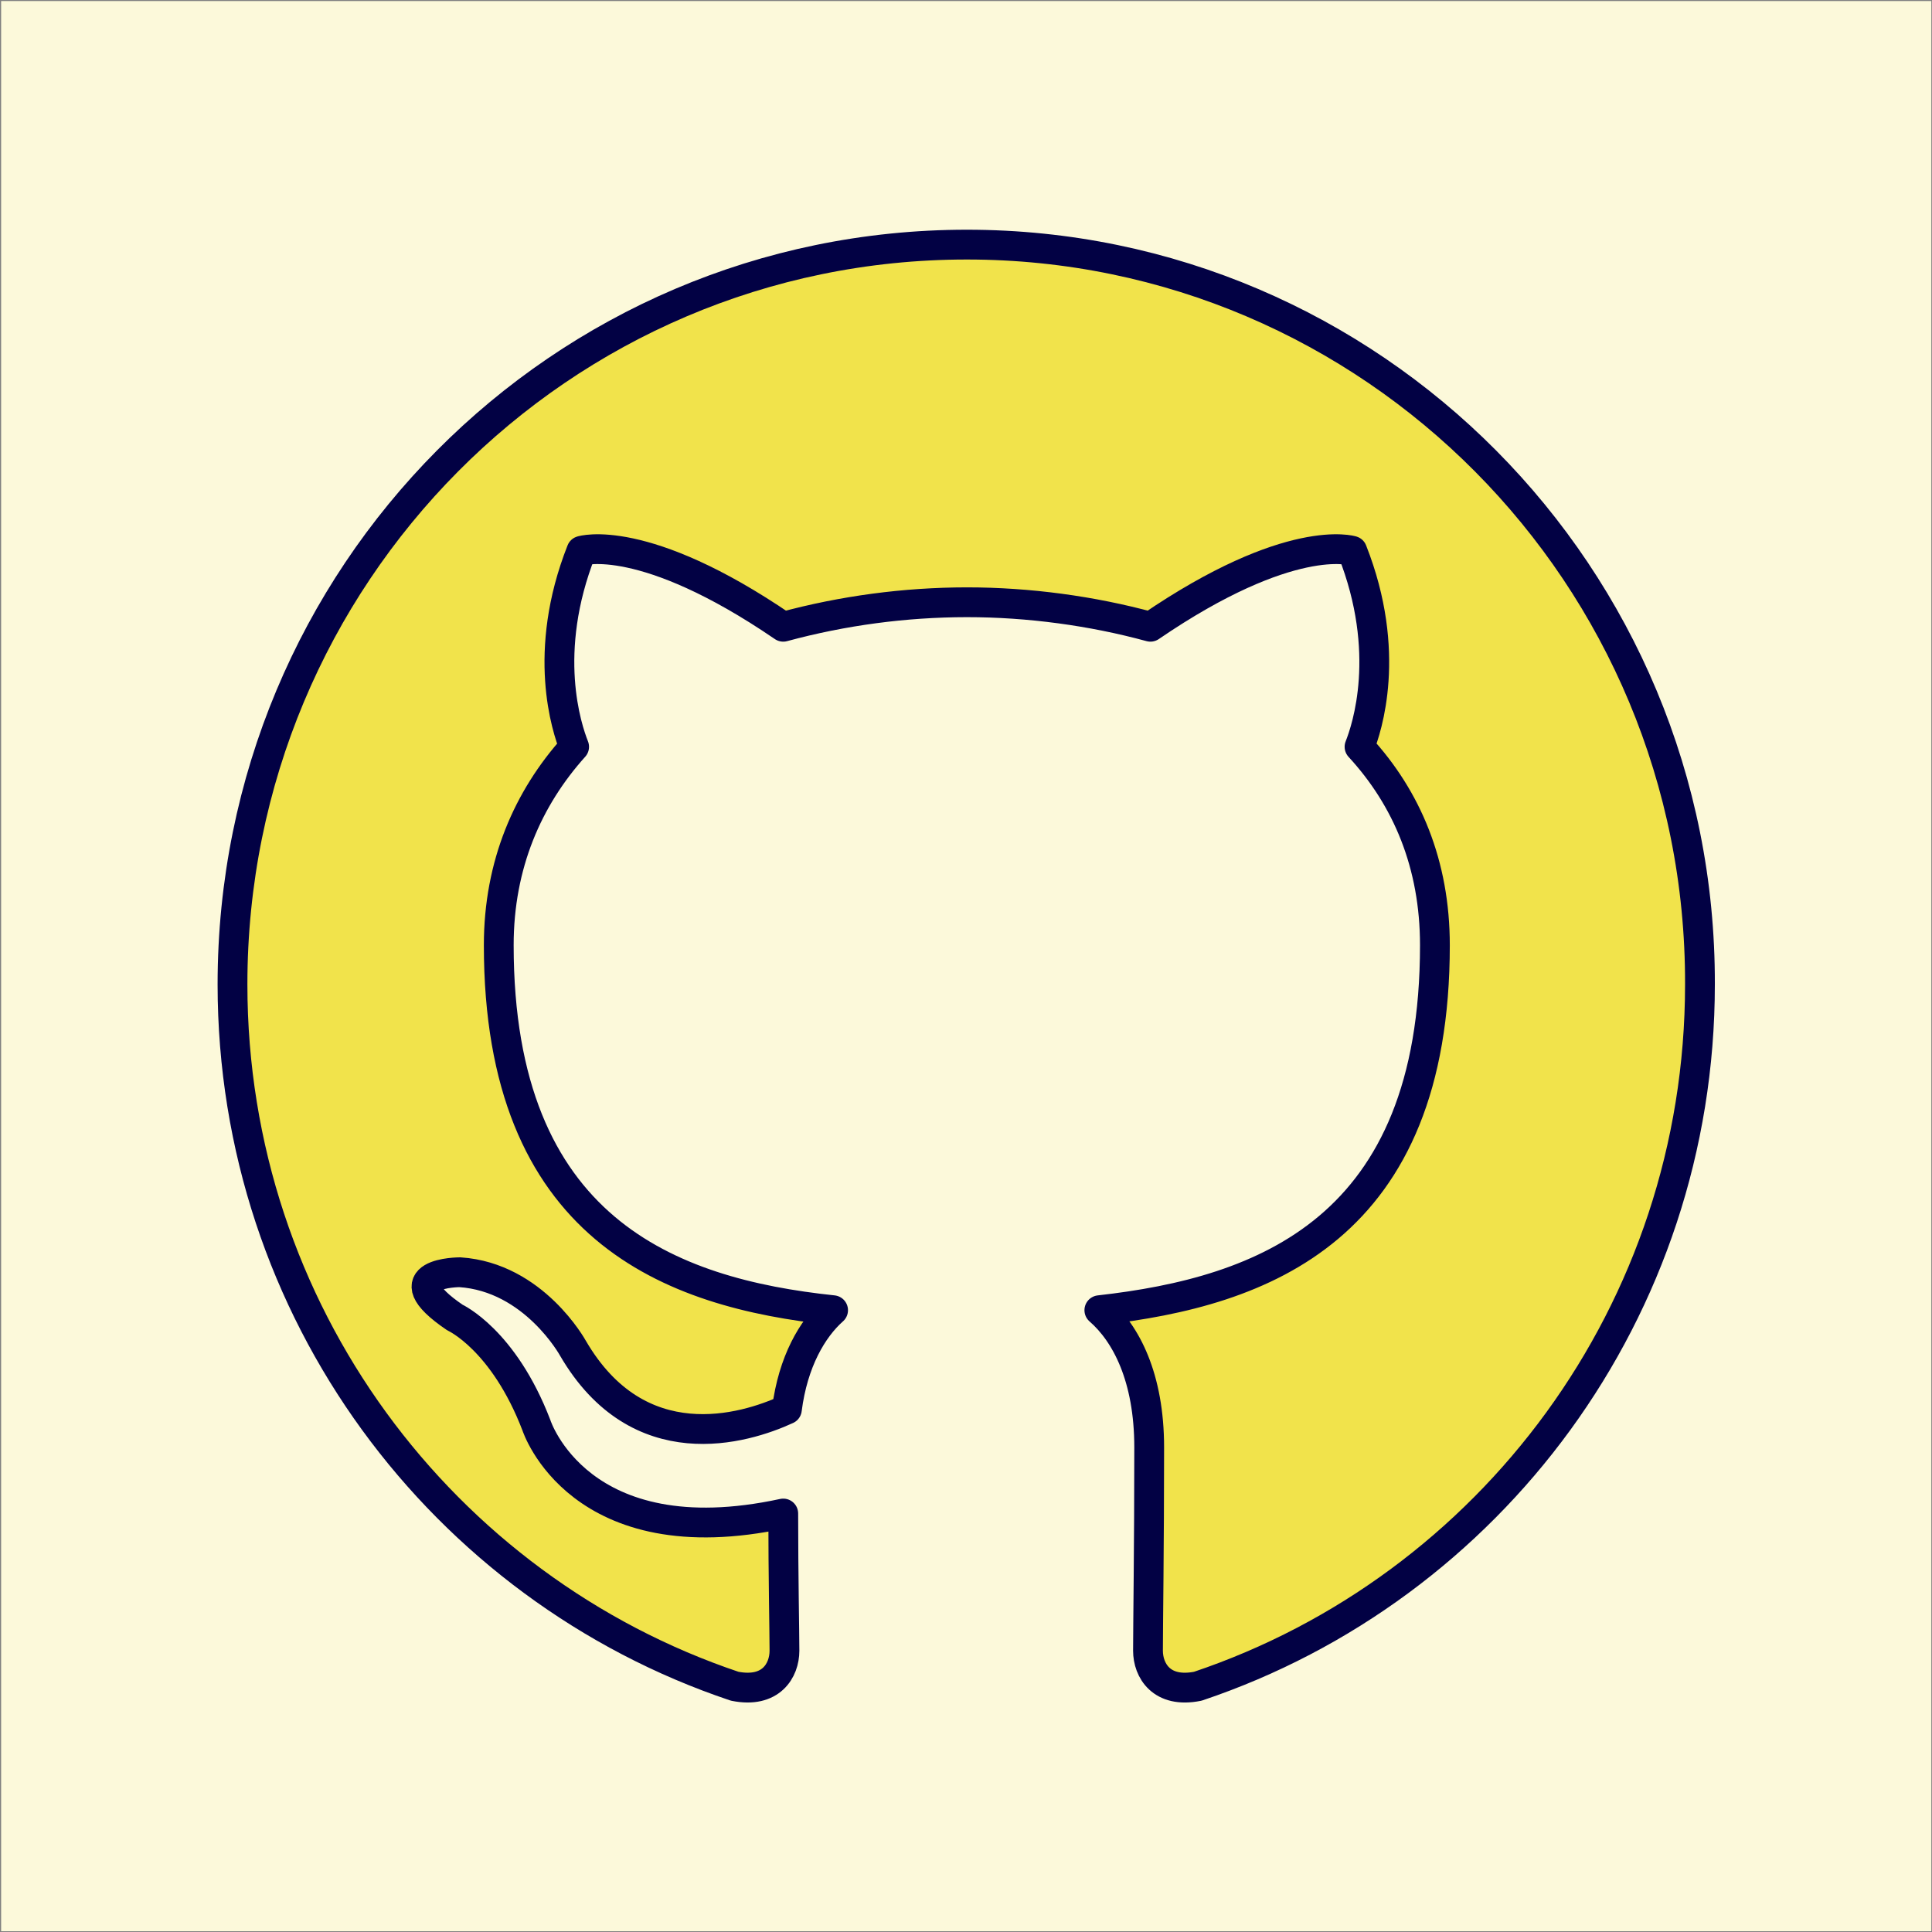 <?xml version="1.0" encoding="UTF-8" standalone="no"?><!DOCTYPE svg PUBLIC "-//W3C//DTD SVG 1.1//EN" "http://www.w3.org/Graphics/SVG/1.1/DTD/svg11.dtd"><svg width="100%" height="100%" viewBox="0 0 1081 1081" version="1.1" xmlns="http://www.w3.org/2000/svg" xmlns:xlink="http://www.w3.org/1999/xlink" xml:space="preserve" xmlns:serif="http://www.serif.com/" style="fill-rule:evenodd;clip-rule:evenodd;stroke-linejoin:round;stroke-miterlimit:2;"><rect x="0" y="0" width="1081" height="1081" fill="#808080" stroke="none"/><rect id="_07_GitHub_Yellow" serif:id="07_GitHub_Yellow" x="0.624" y="0.564" width="1080" height="1080" style="fill:none;"/><clipPath id="_clip1"><rect x="0.624" y="0.564" width="1080" height="1080"/></clipPath><g clip-path="url(#_clip1)"><g id="Background"><rect x="0.624" y="0.564" width="1080" height="1080" style="fill:#fcf9da;"/></g><path d="M540.963,136.868c-227.204,-0 -410.877,185.027 -410.877,413.93c0,182.975 117.686,337.859 280.946,392.677c20.412,4.121 27.889,-8.906 27.889,-19.865c0,-9.596 -0.673,-42.489 -0.673,-76.761c-114.296,24.676 -138.097,-49.343 -138.097,-49.343c-18.368,-47.972 -45.584,-60.302 -45.584,-60.302c-37.409,-25.357 2.725,-25.357 2.725,-25.357c41.496,2.742 63.271,42.489 63.271,42.489c36.728,63.044 95.911,45.231 119.721,34.264c3.397,-26.728 14.289,-45.231 25.853,-55.509c-91.16,-9.596 -187.071,-45.23 -187.071,-204.227c0,-45.231 16.316,-82.236 42.17,-111.016c-4.079,-10.278 -18.369,-52.775 4.087,-109.654c0,0 34.693,-10.967 112.917,42.489c33.49,-9.061 68.029,-13.67 102.723,-13.709c34.693,0 70.058,4.803 102.715,13.709c78.233,-53.456 112.926,-42.489 112.926,-42.489c22.455,56.879 8.158,99.376 4.079,109.654c26.534,28.78 42.177,65.785 42.177,111.016c0,158.997 -95.911,193.942 -187.751,204.227c14.97,13.02 27.888,37.687 27.888,76.753c0,55.508 -0.673,100.057 -0.673,113.758c0,10.967 7.486,23.994 27.889,19.882c163.261,-54.835 280.946,-209.711 280.946,-392.686c0.673,-228.903 -183.672,-413.93 -410.196,-413.93Z" style="fill:#f1e34b;stroke:#020144;stroke-width:16.67px;"/></g></svg>